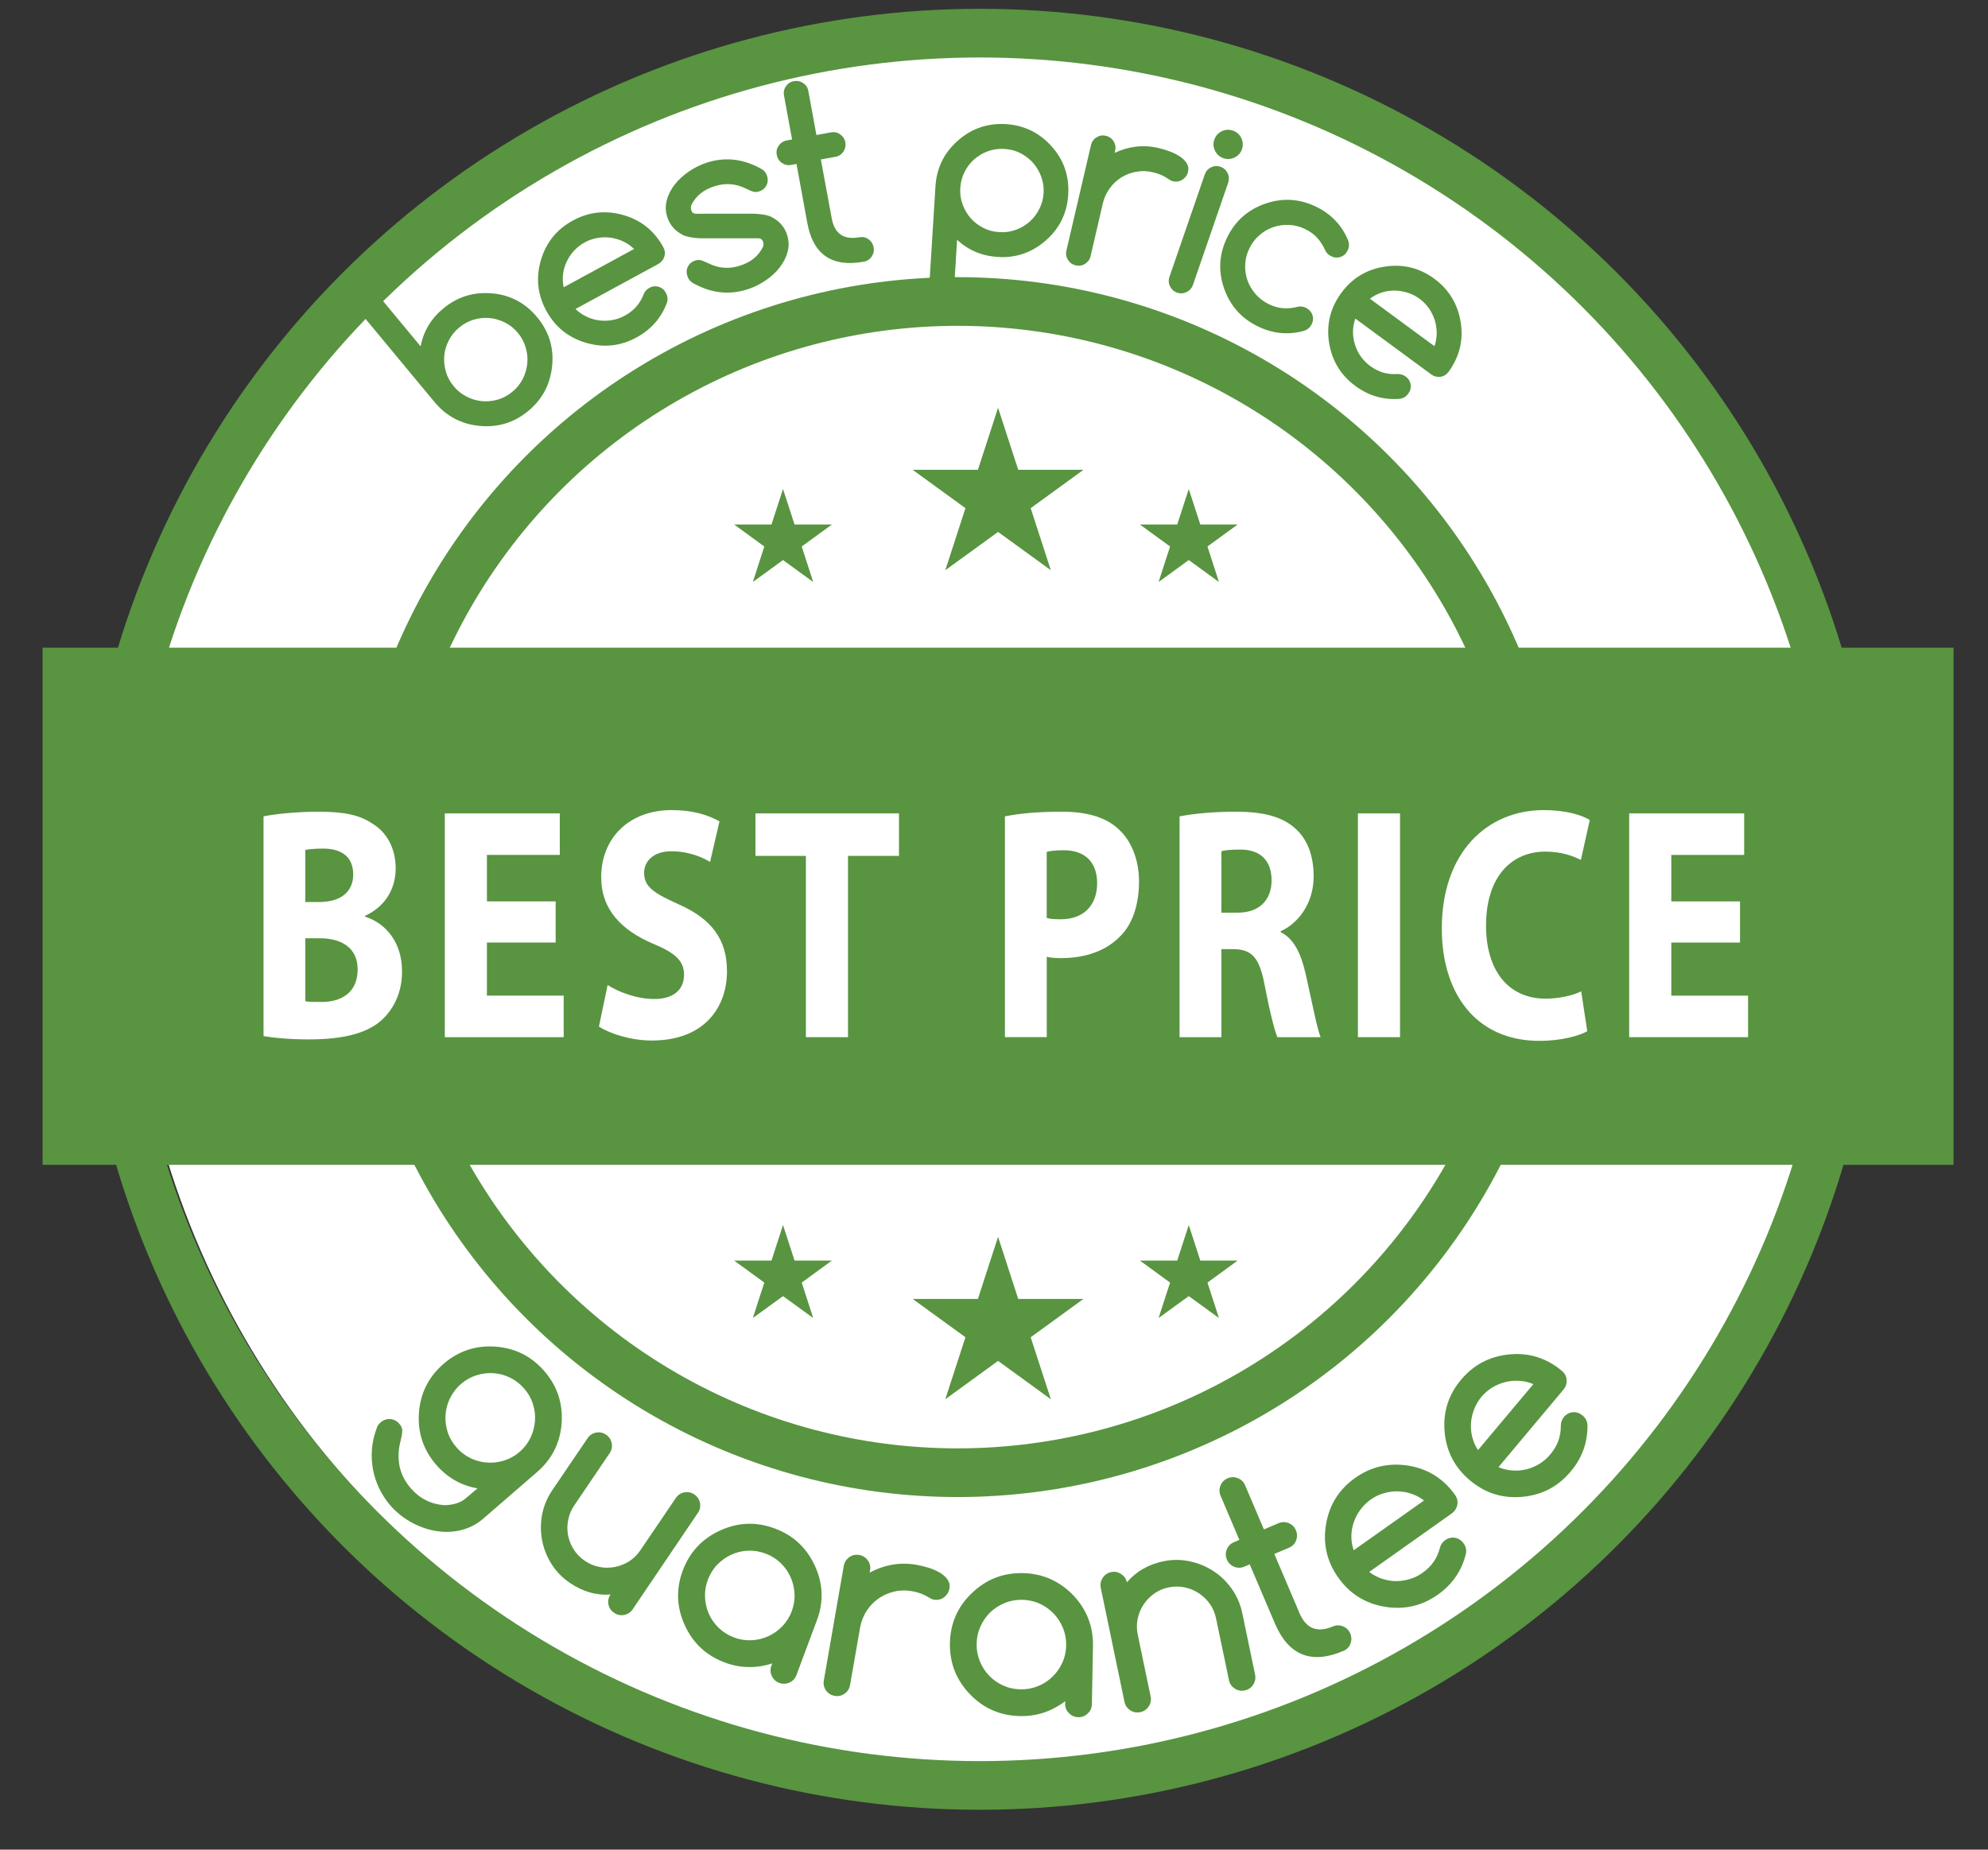 <?xml version="1.0" encoding="utf-8"?>
<!-- Generator: Adobe Illustrator 15.1.0, SVG Export Plug-In . SVG Version: 6.00 Build 0)  -->
<!DOCTYPE svg PUBLIC "-//W3C//DTD SVG 1.1//EN" "http://www.w3.org/Graphics/SVG/1.1/DTD/svg11.dtd">
<svg version="1.1" id="Layer_1" xmlns="http://www.w3.org/2000/svg" xmlns:xlink="http://www.w3.org/1999/xlink" x="0px" y="0px"
	 width="40.833px" height="38px" viewBox="0 0 40.833 38" enable-background="new 0 0 40.833 38" xml:space="preserve">
<rect x="0" y="0" width="40.833" height="38" fill="#333333" stroke="none"/>
<circle fill="#FFFFFF" cx="20.416" cy="18.618" r="17.764"/>
<g>
	<g>
		<g>
			<path fill="#599441" d="M8.64,7.116c0.058-0.311,0.213-0.57,0.467-0.78c0.288-0.239,0.621-0.342,0.999-0.309
				c0.188,0.016,0.357,0.065,0.513,0.147c0.154,0.082,0.292,0.195,0.412,0.341c0.244,0.293,0.347,0.626,0.31,1
				c-0.038,0.378-0.2,0.687-0.488,0.926c-0.29,0.241-0.624,0.344-1,0.309S9.167,8.551,8.926,8.261L7.467,6.502
				C7.421,6.445,7.4,6.384,7.407,6.316c0.006-0.068,0.038-0.125,0.094-0.172c0.056-0.046,0.117-0.066,0.186-0.061
				C7.756,6.089,7.813,6.12,7.86,6.176L8.64,7.116z M10.526,8.047c0.092-0.076,0.162-0.165,0.214-0.266
				c0.05-0.102,0.08-0.207,0.091-0.317c0.01-0.109-0.002-0.218-0.034-0.326c-0.031-0.109-0.084-0.208-0.159-0.298
				c-0.074-0.09-0.161-0.161-0.263-0.212c-0.101-0.051-0.205-0.082-0.313-0.093c-0.109-0.011-0.22,0-0.329,0.031
				C9.624,6.599,9.523,6.652,9.432,6.729C9.339,6.805,9.267,6.895,9.217,6.996C9.164,7.098,9.135,7.203,9.125,7.311
				c-0.01,0.108,0.002,0.217,0.033,0.326C9.19,7.745,9.244,7.845,9.319,7.935c0.074,0.091,0.163,0.161,0.264,0.213
				c0.1,0.051,0.205,0.083,0.314,0.093c0.107,0.011,0.216,0,0.326-0.031C10.332,8.179,10.434,8.124,10.526,8.047z"/>
			<path fill="#599441" d="M13.335,5.916c0.063-0.036,0.129-0.043,0.194-0.024c0.064,0.019,0.115,0.061,0.149,0.125
				c0.034,0.063,0.042,0.128,0.023,0.196c-0.115,0.315-0.324,0.554-0.626,0.719c-0.331,0.181-0.679,0.217-1.04,0.11
				c-0.362-0.106-0.634-0.326-0.814-0.658c-0.181-0.332-0.217-0.678-0.111-1.04c0.107-0.362,0.326-0.634,0.659-0.814
				c0.328-0.179,0.675-0.215,1.04-0.11c0.18,0.052,0.338,0.133,0.475,0.243c0.135,0.11,0.249,0.249,0.34,0.415
				c0.034,0.064,0.042,0.129,0.021,0.195c-0.021,0.066-0.063,0.116-0.125,0.151l-1.699,0.924c0.066,0.065,0.143,0.118,0.226,0.157
				c0.082,0.04,0.167,0.065,0.256,0.077c0.09,0.012,0.18,0.01,0.27-0.006c0.091-0.016,0.178-0.046,0.261-0.091
				c0.095-0.052,0.172-0.113,0.235-0.185s0.113-0.154,0.149-0.248C13.24,5.993,13.279,5.947,13.335,5.916z M13.024,5.115
				c-0.067-0.065-0.143-0.118-0.227-0.156c-0.083-0.039-0.169-0.064-0.258-0.076c-0.089-0.012-0.18-0.01-0.269,0.006
				c-0.091,0.016-0.178,0.046-0.259,0.09c-0.081,0.044-0.154,0.101-0.217,0.168c-0.063,0.068-0.114,0.143-0.152,0.224
				c-0.04,0.081-0.065,0.167-0.077,0.258c-0.011,0.091-0.007,0.182,0.013,0.273L13.024,5.115z"/>
			<path fill="#599441" d="M14.382,4.896c-0.164-0.008-0.286-0.032-0.364-0.071l0.003-0.001c-0.156-0.08-0.262-0.2-0.314-0.361
				c-0.039-0.117-0.042-0.234-0.011-0.35c0.03-0.116,0.086-0.223,0.164-0.323c0.079-0.1,0.175-0.188,0.289-0.266
				c0.114-0.078,0.234-0.138,0.361-0.18c0.386-0.127,0.769-0.082,1.148,0.138c0.046,0.03,0.077,0.073,0.097,0.13
				c0.022,0.069,0.019,0.134-0.012,0.195c-0.03,0.061-0.08,0.102-0.15,0.125c-0.049,0.017-0.096,0.017-0.14,0
				c-0.044-0.016-0.088-0.035-0.13-0.057c-0.211-0.105-0.428-0.121-0.653-0.047c-0.224,0.073-0.379,0.2-0.467,0.38
				C14.187,4.242,14.186,4.28,14.2,4.323c0.014,0.043,0.043,0.066,0.089,0.068l1.203-0.001c0.171,0.009,0.291,0.032,0.362,0.071
				h-0.002c0.156,0.081,0.262,0.201,0.314,0.362c0.039,0.119,0.043,0.236,0.011,0.351c-0.03,0.115-0.086,0.222-0.164,0.323
				c-0.078,0.1-0.174,0.188-0.288,0.265c-0.113,0.077-0.233,0.136-0.359,0.178c-0.391,0.128-0.771,0.084-1.147-0.133
				c-0.049-0.034-0.083-0.078-0.1-0.134c-0.023-0.069-0.02-0.135,0.01-0.195c0.031-0.061,0.081-0.103,0.151-0.125
				c0.051-0.017,0.1-0.016,0.145,0.002c0.046,0.018,0.088,0.037,0.126,0.054c0.209,0.106,0.428,0.122,0.655,0.047
				c0.222-0.073,0.376-0.201,0.465-0.385c0.014-0.034,0.015-0.069,0.002-0.106c-0.014-0.043-0.044-0.066-0.092-0.07L14.382,4.896z"
				/>
			<path fill="#599441" d="M16.155,2.886l0.114-0.021l-0.166-0.903c-0.013-0.069,0-0.132,0.04-0.19
				c0.04-0.057,0.096-0.093,0.166-0.105c0.068-0.013,0.132,0.001,0.19,0.041c0.058,0.04,0.093,0.094,0.104,0.163l0.166,0.903
				l0.3-0.055c0.069-0.012,0.133,0.001,0.188,0.042c0.058,0.04,0.093,0.094,0.105,0.163c0.013,0.07-0.001,0.134-0.039,0.192
				c-0.039,0.057-0.093,0.093-0.162,0.105l-0.301,0.055l0.223,1.208c0.058,0.318,0.247,0.448,0.567,0.39
				c0.069-0.012,0.132,0.001,0.189,0.041c0.057,0.04,0.091,0.095,0.104,0.164c0.014,0.07,0,0.134-0.039,0.192
				s-0.093,0.093-0.161,0.105c-0.655,0.12-1.043-0.146-1.162-0.799L16.36,3.368l-0.112,0.021c-0.067,0.012-0.129-0.001-0.188-0.042
				c-0.059-0.04-0.093-0.095-0.106-0.165c-0.013-0.069,0-0.132,0.042-0.19C16.035,2.934,16.089,2.899,16.155,2.886z"/>
			<path fill="#599441" d="M20.495,5.279c-0.326-0.02-0.605-0.138-0.837-0.352l-0.074,1.215c-0.005,0.073-0.033,0.132-0.086,0.178
				c-0.052,0.044-0.114,0.065-0.187,0.061c-0.072-0.005-0.132-0.032-0.177-0.083s-0.065-0.113-0.062-0.187l0.142-2.28
				c0.022-0.377,0.176-0.69,0.458-0.94c0.283-0.25,0.613-0.364,0.989-0.341c0.374,0.023,0.688,0.176,0.941,0.459
				c0.125,0.14,0.216,0.292,0.272,0.458c0.056,0.166,0.079,0.342,0.067,0.531c-0.023,0.38-0.177,0.694-0.459,0.941
				c-0.145,0.126-0.299,0.218-0.463,0.273C20.857,5.269,20.682,5.291,20.495,5.279z M19.724,3.862
				c-0.008,0.117,0.008,0.229,0.047,0.336c0.038,0.107,0.094,0.201,0.165,0.283c0.071,0.082,0.158,0.148,0.26,0.2
				c0.1,0.052,0.211,0.082,0.331,0.088c0.119,0.008,0.23-0.008,0.338-0.047s0.201-0.095,0.283-0.168
				c0.083-0.073,0.149-0.16,0.199-0.261c0.052-0.1,0.08-0.209,0.088-0.326c0.007-0.116-0.009-0.229-0.048-0.334
				c-0.038-0.106-0.092-0.2-0.165-0.283c-0.072-0.082-0.159-0.149-0.26-0.202c-0.102-0.052-0.212-0.082-0.33-0.088
				c-0.12-0.008-0.234,0.008-0.341,0.047s-0.2,0.095-0.282,0.167c-0.081,0.072-0.147,0.159-0.198,0.26
				C19.761,3.636,19.731,3.745,19.724,3.862z"/>
			<path fill="#599441" d="M22.905,3.094l-0.011,0.047c0.141-0.067,0.286-0.11,0.438-0.128c0.152-0.018,0.306-0.009,0.465,0.028
				c0.07,0.017,0.144,0.039,0.222,0.067c0.079,0.028,0.147,0.063,0.21,0.103c0.062,0.04,0.108,0.086,0.144,0.14
				c0.034,0.053,0.044,0.114,0.028,0.182c-0.009,0.035-0.022,0.066-0.044,0.093c-0.02,0.027-0.044,0.049-0.071,0.067
				c-0.028,0.018-0.058,0.029-0.092,0.035c-0.032,0.005-0.065,0.004-0.102-0.004c-0.03-0.007-0.063-0.023-0.098-0.05
				c-0.091-0.063-0.195-0.108-0.313-0.135c-0.115-0.027-0.229-0.031-0.34-0.011c-0.112,0.02-0.215,0.059-0.307,0.116
				c-0.093,0.058-0.174,0.133-0.24,0.224c-0.066,0.092-0.115,0.195-0.142,0.311L22.4,5.263c-0.016,0.068-0.054,0.12-0.113,0.157
				c-0.06,0.038-0.124,0.048-0.192,0.032c-0.069-0.016-0.123-0.055-0.16-0.114s-0.047-0.124-0.031-0.191l0.505-2.168
				c0.016-0.068,0.054-0.121,0.114-0.158c0.059-0.037,0.123-0.047,0.193-0.031c0.067,0.016,0.12,0.053,0.157,0.113
				C22.91,2.962,22.921,3.025,22.905,3.094z"/>
			<path fill="#599441" d="M24.021,5.686l0.724-2.1c0.023-0.068,0.066-0.117,0.13-0.148c0.063-0.031,0.127-0.035,0.193-0.012
				c0.066,0.023,0.114,0.066,0.146,0.129c0.031,0.063,0.035,0.129,0.013,0.197l-0.724,2.101C24.479,5.92,24.434,5.969,24.371,6
				s-0.128,0.035-0.194,0.012c-0.065-0.023-0.114-0.066-0.145-0.129S23.997,5.754,24.021,5.686z M25.51,3.064
				c-0.027,0.079-0.077,0.136-0.153,0.172c-0.074,0.036-0.15,0.041-0.229,0.014c-0.077-0.027-0.134-0.078-0.171-0.152
				c-0.037-0.075-0.042-0.151-0.015-0.229c0.027-0.079,0.078-0.136,0.152-0.172s0.151-0.041,0.229-0.014
				c0.079,0.027,0.137,0.078,0.172,0.152C25.532,2.91,25.536,2.986,25.51,3.064z"/>
			<path fill="#599441" d="M26.823,6.323c0.065,0.032,0.109,0.08,0.133,0.144c0.021,0.064,0.018,0.129-0.015,0.195
				c-0.031,0.064-0.083,0.109-0.153,0.134c-0.323,0.09-0.64,0.061-0.947-0.088c-0.34-0.164-0.573-0.424-0.698-0.78
				c-0.124-0.356-0.104-0.705,0.06-1.045c0.164-0.34,0.424-0.572,0.78-0.697c0.357-0.125,0.705-0.105,1.045,0.059
				c0.31,0.149,0.529,0.377,0.659,0.686c0.029,0.073,0.028,0.144-0.006,0.212c-0.03,0.066-0.078,0.111-0.143,0.134
				c-0.065,0.023-0.131,0.019-0.196-0.013c-0.057-0.027-0.098-0.069-0.124-0.125c-0.045-0.099-0.1-0.185-0.166-0.256
				c-0.067-0.072-0.148-0.131-0.246-0.178c-0.106-0.051-0.217-0.08-0.329-0.084c-0.114-0.005-0.224,0.01-0.327,0.046
				c-0.104,0.036-0.198,0.091-0.283,0.166c-0.086,0.074-0.154,0.165-0.206,0.272s-0.08,0.217-0.085,0.331
				c-0.005,0.113,0.011,0.221,0.047,0.325c0.037,0.104,0.094,0.198,0.168,0.283c0.074,0.086,0.166,0.154,0.272,0.206
				c0.096,0.046,0.193,0.074,0.29,0.082c0.098,0.008,0.197-0.002,0.302-0.03C26.711,6.29,26.767,6.297,26.823,6.323z"/>
			<path fill="#599441" d="M28.87,7.734c0.059,0.043,0.094,0.099,0.104,0.166c0.011,0.067-0.006,0.13-0.05,0.189
				c-0.042,0.058-0.098,0.092-0.168,0.104c-0.334,0.028-0.639-0.059-0.915-0.262c-0.305-0.224-0.485-0.523-0.543-0.896
				c-0.056-0.373,0.027-0.712,0.252-1.017c0.222-0.304,0.521-0.484,0.895-0.541c0.373-0.057,0.712,0.026,1.016,0.25
				c0.301,0.222,0.482,0.521,0.542,0.896c0.029,0.185,0.023,0.362-0.02,0.533c-0.042,0.169-0.119,0.331-0.23,0.483
				c-0.044,0.059-0.1,0.093-0.168,0.102c-0.069,0.009-0.132-0.007-0.189-0.05l-1.558-1.146c-0.03,0.089-0.047,0.179-0.048,0.27
				c0,0.092,0.014,0.18,0.041,0.266s0.066,0.166,0.118,0.241c0.054,0.075,0.118,0.141,0.194,0.197
				c0.087,0.063,0.176,0.109,0.268,0.136c0.091,0.026,0.187,0.036,0.286,0.029C28.76,7.682,28.818,7.698,28.87,7.734z M29.464,7.113
				c0.03-0.088,0.045-0.178,0.046-0.271c-0.001-0.092-0.015-0.181-0.041-0.266C29.441,6.49,29.402,6.41,29.35,6.334
				c-0.054-0.075-0.117-0.14-0.191-0.195c-0.075-0.055-0.156-0.097-0.245-0.125c-0.088-0.028-0.178-0.043-0.267-0.044
				c-0.091-0.001-0.181,0.012-0.267,0.04c-0.087,0.028-0.168,0.07-0.242,0.127L29.464,7.113z"/>
		</g>
	</g>
	<g>
		<g>
			<path fill="#599441" d="M9.808,30.578c-0.335-0.058-0.617-0.219-0.848-0.484c-0.265-0.307-0.384-0.662-0.355-1.067
				c0.029-0.404,0.197-0.739,0.504-1.006c0.307-0.266,0.662-0.384,1.066-0.355c0.405,0.029,0.74,0.197,1.006,0.504
				c0.264,0.304,0.382,0.66,0.355,1.066c-0.029,0.404-0.196,0.74-0.504,1.006L9.93,31.196c-0.094,0.083-0.196,0.146-0.308,0.19
				c-0.108,0.044-0.221,0.071-0.337,0.081c-0.115,0.01-0.231,0.004-0.349-0.017c-0.119-0.021-0.23-0.055-0.341-0.103
				c-0.11-0.047-0.214-0.106-0.311-0.176c-0.099-0.07-0.186-0.15-0.263-0.238c-0.092-0.106-0.167-0.222-0.229-0.347
				c-0.061-0.126-0.104-0.257-0.131-0.394c-0.025-0.137-0.033-0.277-0.021-0.421c0.012-0.144,0.043-0.284,0.094-0.42
				c0.013-0.048,0.04-0.091,0.083-0.128c0.06-0.052,0.127-0.074,0.199-0.069c0.073,0.006,0.136,0.039,0.188,0.099
				c0.034,0.039,0.053,0.08,0.058,0.122c0.003,0.042-0.007,0.112-0.031,0.213c-0.025,0.1-0.039,0.181-0.042,0.244
				c-0.02,0.281,0.062,0.528,0.246,0.741c0.186,0.214,0.416,0.33,0.693,0.351c0.189-0.005,0.337-0.053,0.441-0.144L9.808,30.578z
				 M10.767,28.528c-0.085-0.098-0.183-0.173-0.293-0.226s-0.224-0.083-0.34-0.091c-0.117-0.008-0.234,0.008-0.35,0.044
				c-0.116,0.037-0.222,0.097-0.317,0.18c-0.096,0.082-0.168,0.179-0.222,0.288s-0.084,0.223-0.094,0.339
				c-0.008,0.117,0.005,0.233,0.041,0.35c0.036,0.117,0.098,0.225,0.183,0.322c0.083,0.097,0.181,0.171,0.291,0.224
				c0.109,0.053,0.224,0.082,0.342,0.09c0.117,0.008,0.235-0.006,0.35-0.043c0.115-0.036,0.221-0.096,0.316-0.178
				s0.169-0.179,0.221-0.287c0.052-0.109,0.083-0.223,0.093-0.341s-0.005-0.235-0.041-0.352S10.85,28.624,10.767,28.528z"/>
			<path fill="#599441" d="M12.614,33.134c-0.066-0.043-0.104-0.102-0.117-0.174c-0.014-0.071,0.001-0.139,0.042-0.202
				c-0.153,0.011-0.297-0.005-0.433-0.045s-0.27-0.104-0.399-0.192c-0.154-0.104-0.28-0.233-0.378-0.387
				c-0.096-0.153-0.161-0.316-0.194-0.488c-0.033-0.173-0.033-0.348-0.001-0.526c0.034-0.179,0.104-0.345,0.207-0.5l0.728-1.073
				c0.042-0.062,0.1-0.101,0.174-0.115c0.074-0.014,0.143,0,0.206,0.044c0.063,0.042,0.102,0.101,0.116,0.175
				s-0.001,0.142-0.043,0.204l-0.727,1.073c-0.063,0.094-0.105,0.194-0.125,0.301c-0.021,0.106-0.021,0.212-0.002,0.314
				c0.021,0.104,0.06,0.201,0.117,0.292c0.059,0.092,0.136,0.169,0.23,0.233c0.093,0.063,0.191,0.104,0.298,0.124
				c0.107,0.021,0.213,0.021,0.316,0.001c0.105-0.021,0.202-0.06,0.294-0.117c0.091-0.058,0.168-0.134,0.231-0.228l0.728-1.073
				c0.042-0.063,0.101-0.101,0.174-0.115c0.074-0.014,0.142,0,0.207,0.044c0.062,0.042,0.1,0.1,0.114,0.174s0,0.143-0.043,0.204
				l-1.34,1.982c-0.043,0.062-0.101,0.1-0.175,0.114S12.677,33.178,12.614,33.134z"/>
			<path fill="#599441" d="M15.844,34.223l0.019-0.05c-0.161,0.053-0.322,0.078-0.485,0.076c-0.164-0.001-0.328-0.033-0.492-0.094
				c-0.38-0.143-0.654-0.398-0.822-0.768s-0.181-0.744-0.039-1.124c0.144-0.38,0.399-0.653,0.769-0.821s0.743-0.182,1.123-0.039
				c0.378,0.141,0.651,0.396,0.822,0.768c0.168,0.369,0.182,0.743,0.038,1.123l-0.419,1.121c-0.026,0.07-0.074,0.121-0.143,0.152
				s-0.138,0.033-0.208,0.008c-0.072-0.027-0.124-0.076-0.155-0.144C15.82,34.362,15.817,34.293,15.844,34.223z M15.723,31.917
				c-0.12-0.045-0.242-0.064-0.364-0.059c-0.122,0.007-0.236,0.034-0.342,0.084c-0.106,0.049-0.201,0.117-0.286,0.205
				s-0.148,0.191-0.192,0.309c-0.045,0.118-0.064,0.238-0.058,0.359c0.006,0.122,0.032,0.236,0.08,0.343s0.115,0.202,0.203,0.288
				c0.089,0.084,0.192,0.149,0.313,0.195c0.119,0.045,0.24,0.063,0.363,0.057c0.121-0.006,0.236-0.034,0.343-0.084
				c0.107-0.049,0.203-0.117,0.288-0.205c0.082-0.087,0.147-0.189,0.191-0.307c0.044-0.118,0.063-0.238,0.058-0.358
				c-0.007-0.121-0.034-0.235-0.082-0.343c-0.049-0.108-0.116-0.205-0.204-0.289C15.946,32.026,15.843,31.962,15.723,31.917z"/>
			<path fill="#599441" d="M17.871,32.259l-0.009,0.051c0.146-0.08,0.302-0.135,0.463-0.164c0.161-0.028,0.327-0.027,0.5,0.002
				c0.075,0.014,0.156,0.033,0.242,0.059c0.084,0.025,0.161,0.058,0.229,0.098c0.068,0.039,0.123,0.086,0.163,0.141
				c0.04,0.056,0.055,0.12,0.042,0.193c-0.008,0.038-0.021,0.072-0.041,0.103c-0.021,0.03-0.045,0.056-0.073,0.077
				c-0.028,0.021-0.061,0.035-0.096,0.043c-0.036,0.008-0.071,0.009-0.109,0.002c-0.033-0.006-0.068-0.021-0.109-0.048
				c-0.101-0.063-0.215-0.104-0.342-0.126c-0.127-0.022-0.248-0.02-0.367,0.009s-0.226,0.076-0.322,0.144
				c-0.096,0.067-0.178,0.152-0.243,0.254c-0.066,0.103-0.111,0.217-0.133,0.342l-0.206,1.179c-0.013,0.074-0.05,0.134-0.111,0.177
				s-0.13,0.059-0.203,0.046c-0.076-0.014-0.136-0.051-0.18-0.112c-0.043-0.063-0.058-0.13-0.045-0.204l0.41-2.356
				c0.014-0.074,0.051-0.133,0.112-0.177s0.129-0.059,0.206-0.046c0.074,0.014,0.133,0.051,0.177,0.112
				C17.868,32.116,17.884,32.185,17.871,32.259z"/>
			<path fill="#599441" d="M21.878,35.002l0.001-0.053c-0.134,0.103-0.277,0.18-0.433,0.233c-0.154,0.053-0.319,0.078-0.494,0.074
				c-0.405-0.008-0.75-0.157-1.03-0.449c-0.281-0.293-0.418-0.642-0.411-1.048c0.008-0.405,0.157-0.749,0.451-1.03
				c0.292-0.281,0.641-0.418,1.047-0.41c0.401,0.008,0.745,0.158,1.03,0.449c0.28,0.293,0.417,0.642,0.41,1.047l-0.022,1.197
				c-0.002,0.074-0.029,0.139-0.085,0.19c-0.054,0.053-0.118,0.078-0.193,0.077c-0.077-0.002-0.142-0.029-0.193-0.084
				C21.901,35.142,21.876,35.077,21.878,35.002z M20.997,32.867c-0.129-0.002-0.25,0.02-0.363,0.067
				c-0.112,0.047-0.21,0.11-0.295,0.191c-0.083,0.082-0.15,0.178-0.201,0.289c-0.05,0.111-0.076,0.229-0.078,0.355
				c-0.003,0.126,0.02,0.245,0.065,0.358c0.045,0.112,0.108,0.211,0.189,0.296c0.08,0.085,0.177,0.152,0.287,0.204
				c0.111,0.051,0.231,0.077,0.36,0.08c0.127,0.002,0.248-0.021,0.361-0.067s0.212-0.111,0.296-0.193
				c0.085-0.082,0.153-0.178,0.202-0.289c0.051-0.109,0.076-0.228,0.079-0.354c0.002-0.126-0.02-0.245-0.065-0.356
				c-0.045-0.112-0.11-0.211-0.191-0.297c-0.081-0.085-0.177-0.153-0.287-0.204C21.245,32.896,21.124,32.87,20.997,32.867z"/>
			<path fill="#599441" d="M23.146,32.509c0.19-0.225,0.44-0.368,0.749-0.433c0.179-0.038,0.357-0.038,0.534-0.001
				c0.176,0.036,0.339,0.102,0.486,0.197c0.149,0.095,0.276,0.217,0.382,0.365c0.106,0.148,0.179,0.315,0.218,0.5l0.264,1.267
				c0.015,0.075,0.002,0.144-0.039,0.207s-0.099,0.103-0.173,0.118c-0.075,0.016-0.145,0.003-0.207-0.039
				c-0.064-0.041-0.104-0.1-0.118-0.175l-0.265-1.267c-0.022-0.109-0.065-0.208-0.128-0.297c-0.063-0.089-0.14-0.162-0.228-0.22
				c-0.087-0.058-0.186-0.098-0.292-0.12c-0.105-0.021-0.214-0.022-0.323,0.001c-0.111,0.022-0.211,0.065-0.3,0.128
				c-0.087,0.062-0.159,0.138-0.219,0.227c-0.058,0.089-0.098,0.187-0.12,0.293c-0.021,0.105-0.021,0.214,0.002,0.323l0.264,1.267
				c0.016,0.075,0.003,0.145-0.038,0.207c-0.042,0.063-0.099,0.103-0.172,0.118c-0.076,0.016-0.146,0.003-0.208-0.038
				c-0.063-0.041-0.104-0.1-0.119-0.176l-0.486-2.337c-0.015-0.073-0.002-0.143,0.039-0.206c0.041-0.064,0.1-0.104,0.175-0.12
				c0.073-0.015,0.142-0.001,0.205,0.04C23.093,32.382,23.132,32.438,23.146,32.509z"/>
			<path fill="#599441" d="M25.343,31.685l0.113-0.049l-0.386-0.907c-0.029-0.069-0.03-0.139-0.002-0.209s0.078-0.12,0.148-0.149
				c0.069-0.03,0.139-0.03,0.209-0.003c0.069,0.028,0.12,0.077,0.149,0.146l0.386,0.907l0.302-0.128
				c0.068-0.029,0.139-0.029,0.207-0.001c0.07,0.028,0.12,0.077,0.148,0.146c0.03,0.07,0.032,0.141,0.004,0.211
				c-0.026,0.069-0.075,0.119-0.145,0.148l-0.302,0.128l0.517,1.215c0.136,0.32,0.365,0.412,0.687,0.274
				c0.07-0.029,0.14-0.029,0.207-0.001c0.07,0.028,0.119,0.077,0.149,0.146c0.029,0.071,0.03,0.142,0.004,0.211
				c-0.027,0.069-0.075,0.119-0.146,0.148c-0.658,0.28-1.126,0.092-1.406-0.565l-0.517-1.214l-0.113,0.048
				c-0.067,0.029-0.137,0.029-0.206,0.002c-0.07-0.029-0.12-0.078-0.151-0.149c-0.028-0.069-0.029-0.139-0.001-0.208
				C25.228,31.763,25.275,31.713,25.343,31.685z"/>
			<path fill="#599441" d="M29.682,31.643c0.064-0.046,0.132-0.062,0.204-0.05c0.072,0.013,0.131,0.051,0.176,0.115
				c0.045,0.063,0.062,0.131,0.049,0.205c-0.083,0.352-0.276,0.633-0.576,0.847c-0.331,0.234-0.697,0.317-1.097,0.249
				s-0.717-0.268-0.951-0.599c-0.235-0.331-0.318-0.696-0.25-1.097s0.268-0.717,0.599-0.951c0.328-0.232,0.694-0.315,1.098-0.25
				c0.198,0.033,0.377,0.1,0.536,0.2s0.298,0.233,0.415,0.399c0.045,0.063,0.062,0.133,0.048,0.205
				c-0.015,0.073-0.053,0.132-0.114,0.177l-1.695,1.201c0.078,0.062,0.165,0.107,0.258,0.139c0.094,0.032,0.188,0.048,0.284,0.05
				c0.097,0.001,0.192-0.012,0.287-0.041c0.095-0.027,0.184-0.071,0.266-0.13c0.094-0.066,0.171-0.142,0.229-0.227
				c0.058-0.084,0.1-0.179,0.127-0.283C29.59,31.737,29.626,31.684,29.682,31.643z M29.249,30.827
				c-0.08-0.062-0.167-0.107-0.261-0.139s-0.188-0.047-0.286-0.049c-0.096-0.001-0.191,0.012-0.286,0.041
				c-0.095,0.028-0.183,0.071-0.264,0.129s-0.151,0.127-0.21,0.207s-0.104,0.166-0.136,0.258s-0.048,0.188-0.049,0.285
				c-0.001,0.099,0.015,0.195,0.048,0.29L29.249,30.827z"/>
			<path fill="#599441" d="M32.12,29.114c0.051-0.061,0.112-0.093,0.185-0.1c0.074-0.007,0.14,0.016,0.2,0.066
				c0.059,0.049,0.092,0.111,0.101,0.187c0.007,0.36-0.107,0.683-0.345,0.965c-0.261,0.312-0.593,0.484-0.996,0.52
				c-0.404,0.036-0.762-0.077-1.072-0.338c-0.312-0.261-0.484-0.593-0.521-0.997c-0.035-0.404,0.077-0.762,0.339-1.072
				c0.259-0.309,0.59-0.482,0.997-0.52c0.201-0.019,0.39,0,0.569,0.057c0.18,0.058,0.348,0.15,0.502,0.281
				c0.062,0.051,0.095,0.113,0.099,0.187c0.006,0.074-0.017,0.141-0.066,0.2l-1.334,1.592c0.093,0.039,0.187,0.062,0.286,0.068
				c0.098,0.008,0.193-0.001,0.287-0.023c0.094-0.023,0.183-0.061,0.267-0.112s0.159-0.116,0.224-0.194
				c0.074-0.088,0.129-0.181,0.165-0.276c0.034-0.097,0.052-0.198,0.052-0.307C32.057,29.229,32.078,29.168,32.12,29.114z
				 M31.495,28.436c-0.094-0.039-0.188-0.062-0.287-0.067c-0.1-0.007-0.195,0.002-0.289,0.025s-0.182,0.061-0.268,0.111
				c-0.083,0.052-0.157,0.115-0.222,0.191c-0.063,0.077-0.113,0.162-0.149,0.254c-0.037,0.093-0.059,0.188-0.066,0.284
				s0.002,0.193,0.025,0.288c0.024,0.096,0.063,0.186,0.119,0.269L31.495,28.436z"/>
		</g>
	</g>
	<circle fill="none" stroke="#599441" stroke-miterlimit="10" cx="20.125" cy="18.681" r="18"/>
	<circle fill="none" stroke="#599441" stroke-miterlimit="10" cx="19.668" cy="18.225" r="12.031"/>
	<rect x="0.875" y="13.306" fill="#599441" width="39.25" height="10.625"/>
	<g>
		<g>
			<path fill="#FFFFFF" d="M5.412,16.772c0.228-0.048,0.683-0.096,1.121-0.096c0.529,0,0.854,0.062,1.138,0.259
				c0.268,0.17,0.456,0.484,0.456,0.907c0,0.402-0.199,0.777-0.632,0.975v0.014c0.438,0.137,0.763,0.539,0.763,1.125
				c0,0.423-0.159,0.75-0.398,0.982c-0.279,0.266-0.746,0.416-1.509,0.416c-0.427,0-0.745-0.034-0.938-0.068V16.772z M6.271,18.532
				h0.284c0.461,0,0.7-0.225,0.7-0.566c0-0.348-0.222-0.532-0.614-0.532c-0.194,0-0.302,0.014-0.37,0.027V18.532z M6.271,20.571
				c0.085,0.014,0.188,0.014,0.336,0.014c0.393,0,0.739-0.184,0.739-0.668c0-0.457-0.347-0.641-0.779-0.641H6.271V20.571z"/>
			<path fill="#FFFFFF" d="M11.413,19.364h-1.412v1.091h1.577v0.853H9.136v-4.597h2.362v0.853h-1.497v0.955h1.412V19.364z"/>
			<path fill="#FFFFFF" d="M12.48,20.237c0.228,0.143,0.592,0.287,0.962,0.287c0.398,0,0.608-0.198,0.608-0.498
				c0-0.287-0.182-0.45-0.643-0.641c-0.638-0.273-1.059-0.696-1.059-1.364c0-0.784,0.552-1.378,1.451-1.378
				c0.438,0,0.751,0.103,0.979,0.232l-0.193,0.833c-0.147-0.089-0.427-0.219-0.797-0.219c-0.375,0-0.558,0.212-0.558,0.443
				c0,0.293,0.211,0.423,0.712,0.648c0.677,0.3,0.99,0.723,0.99,1.371c0,0.771-0.49,1.426-1.543,1.426
				c-0.438,0-0.87-0.144-1.087-0.287L12.48,20.237z"/>
			<path fill="#FFFFFF" d="M16.553,17.584h-1.036v-0.873h2.948v0.873h-1.047v3.724h-0.865V17.584z"/>
			<path fill="#FFFFFF" d="M20.641,16.772c0.268-0.055,0.643-0.096,1.172-0.096c0.535,0,0.917,0.123,1.173,0.369
				c0.25,0.231,0.409,0.614,0.409,1.064s-0.119,0.839-0.353,1.091c-0.296,0.327-0.734,0.484-1.246,0.484
				c-0.114,0-0.217-0.007-0.296-0.027v1.65h-0.859V16.772z M21.5,18.859c0.073,0.021,0.159,0.027,0.29,0.027
				c0.461,0,0.745-0.28,0.745-0.743c0-0.423-0.244-0.675-0.683-0.675c-0.171,0-0.29,0.014-0.353,0.034V18.859z"/>
			<path fill="#FFFFFF" d="M24.229,16.772c0.278-0.055,0.688-0.096,1.155-0.096c0.569,0,0.968,0.103,1.24,0.362
				c0.233,0.218,0.358,0.545,0.358,0.968c0,0.58-0.347,0.982-0.677,1.125v0.021c0.268,0.129,0.415,0.43,0.512,0.853
				c0.12,0.525,0.233,1.125,0.308,1.303h-0.888c-0.057-0.136-0.153-0.505-0.262-1.071c-0.108-0.58-0.273-0.73-0.632-0.737h-0.256
				v1.808h-0.859V16.772z M25.088,18.75h0.341c0.433,0,0.689-0.259,0.689-0.662c0-0.416-0.239-0.634-0.638-0.634
				c-0.211,0-0.33,0.014-0.393,0.034V18.75z"/>
			<path fill="#FFFFFF" d="M28.756,16.711v4.597h-0.865v-4.597H28.756z"/>
			<path fill="#FFFFFF" d="M32.602,21.186c-0.154,0.088-0.519,0.198-0.979,0.198c-1.326,0-2.009-0.996-2.009-2.306
				c0-1.569,0.934-2.435,2.095-2.435c0.449,0,0.791,0.103,0.944,0.205l-0.182,0.819c-0.171-0.089-0.416-0.171-0.729-0.171
				c-0.684,0-1.219,0.498-1.219,1.521c0,0.92,0.456,1.5,1.225,1.5c0.267,0,0.552-0.062,0.729-0.15L32.602,21.186z"/>
			<path fill="#FFFFFF" d="M35.74,19.364h-1.412v1.091h1.577v0.853h-2.442v-4.597h2.362v0.853h-1.497v0.955h1.412V19.364z"/>
		</g>
	</g>
	<polygon fill="#599441" points="20.5,8.378 20.914,9.652 22.254,9.652 21.17,10.44 21.584,11.715 20.5,10.928 19.416,11.715 
		19.83,10.44 18.746,9.652 20.086,9.652 	"/>
	<polygon fill="#599441" points="20.5,25.41 20.914,26.686 22.254,26.686 21.17,27.473 21.584,28.747 20.5,27.959 19.416,28.747 
		19.83,27.473 18.746,26.686 20.086,26.686 	"/>
	<polygon fill="#599441" points="16.083,10.047 16.32,10.776 17.087,10.776 16.467,11.227 16.703,11.957 16.083,11.506 
		15.463,11.957 15.699,11.227 15.079,10.776 15.846,10.776 	"/>
	<polygon fill="#599441" points="24.417,10.047 24.654,10.776 25.421,10.776 24.801,11.227 25.037,11.957 24.417,11.506 
		23.797,11.957 24.033,11.227 23.413,10.776 24.18,10.776 	"/>
	<polygon fill="#599441" points="16.083,25.168 16.32,25.898 17.087,25.898 16.467,26.35 16.703,27.078 16.083,26.628 
		15.463,27.078 15.699,26.35 15.079,25.898 15.846,25.898 	"/>
	<polygon fill="#599441" points="24.417,25.168 24.654,25.898 25.421,25.898 24.801,26.35 25.037,27.078 24.417,26.628 
		23.797,27.078 24.033,26.35 23.413,25.898 24.18,25.898 	"/>
</g>
</svg>
